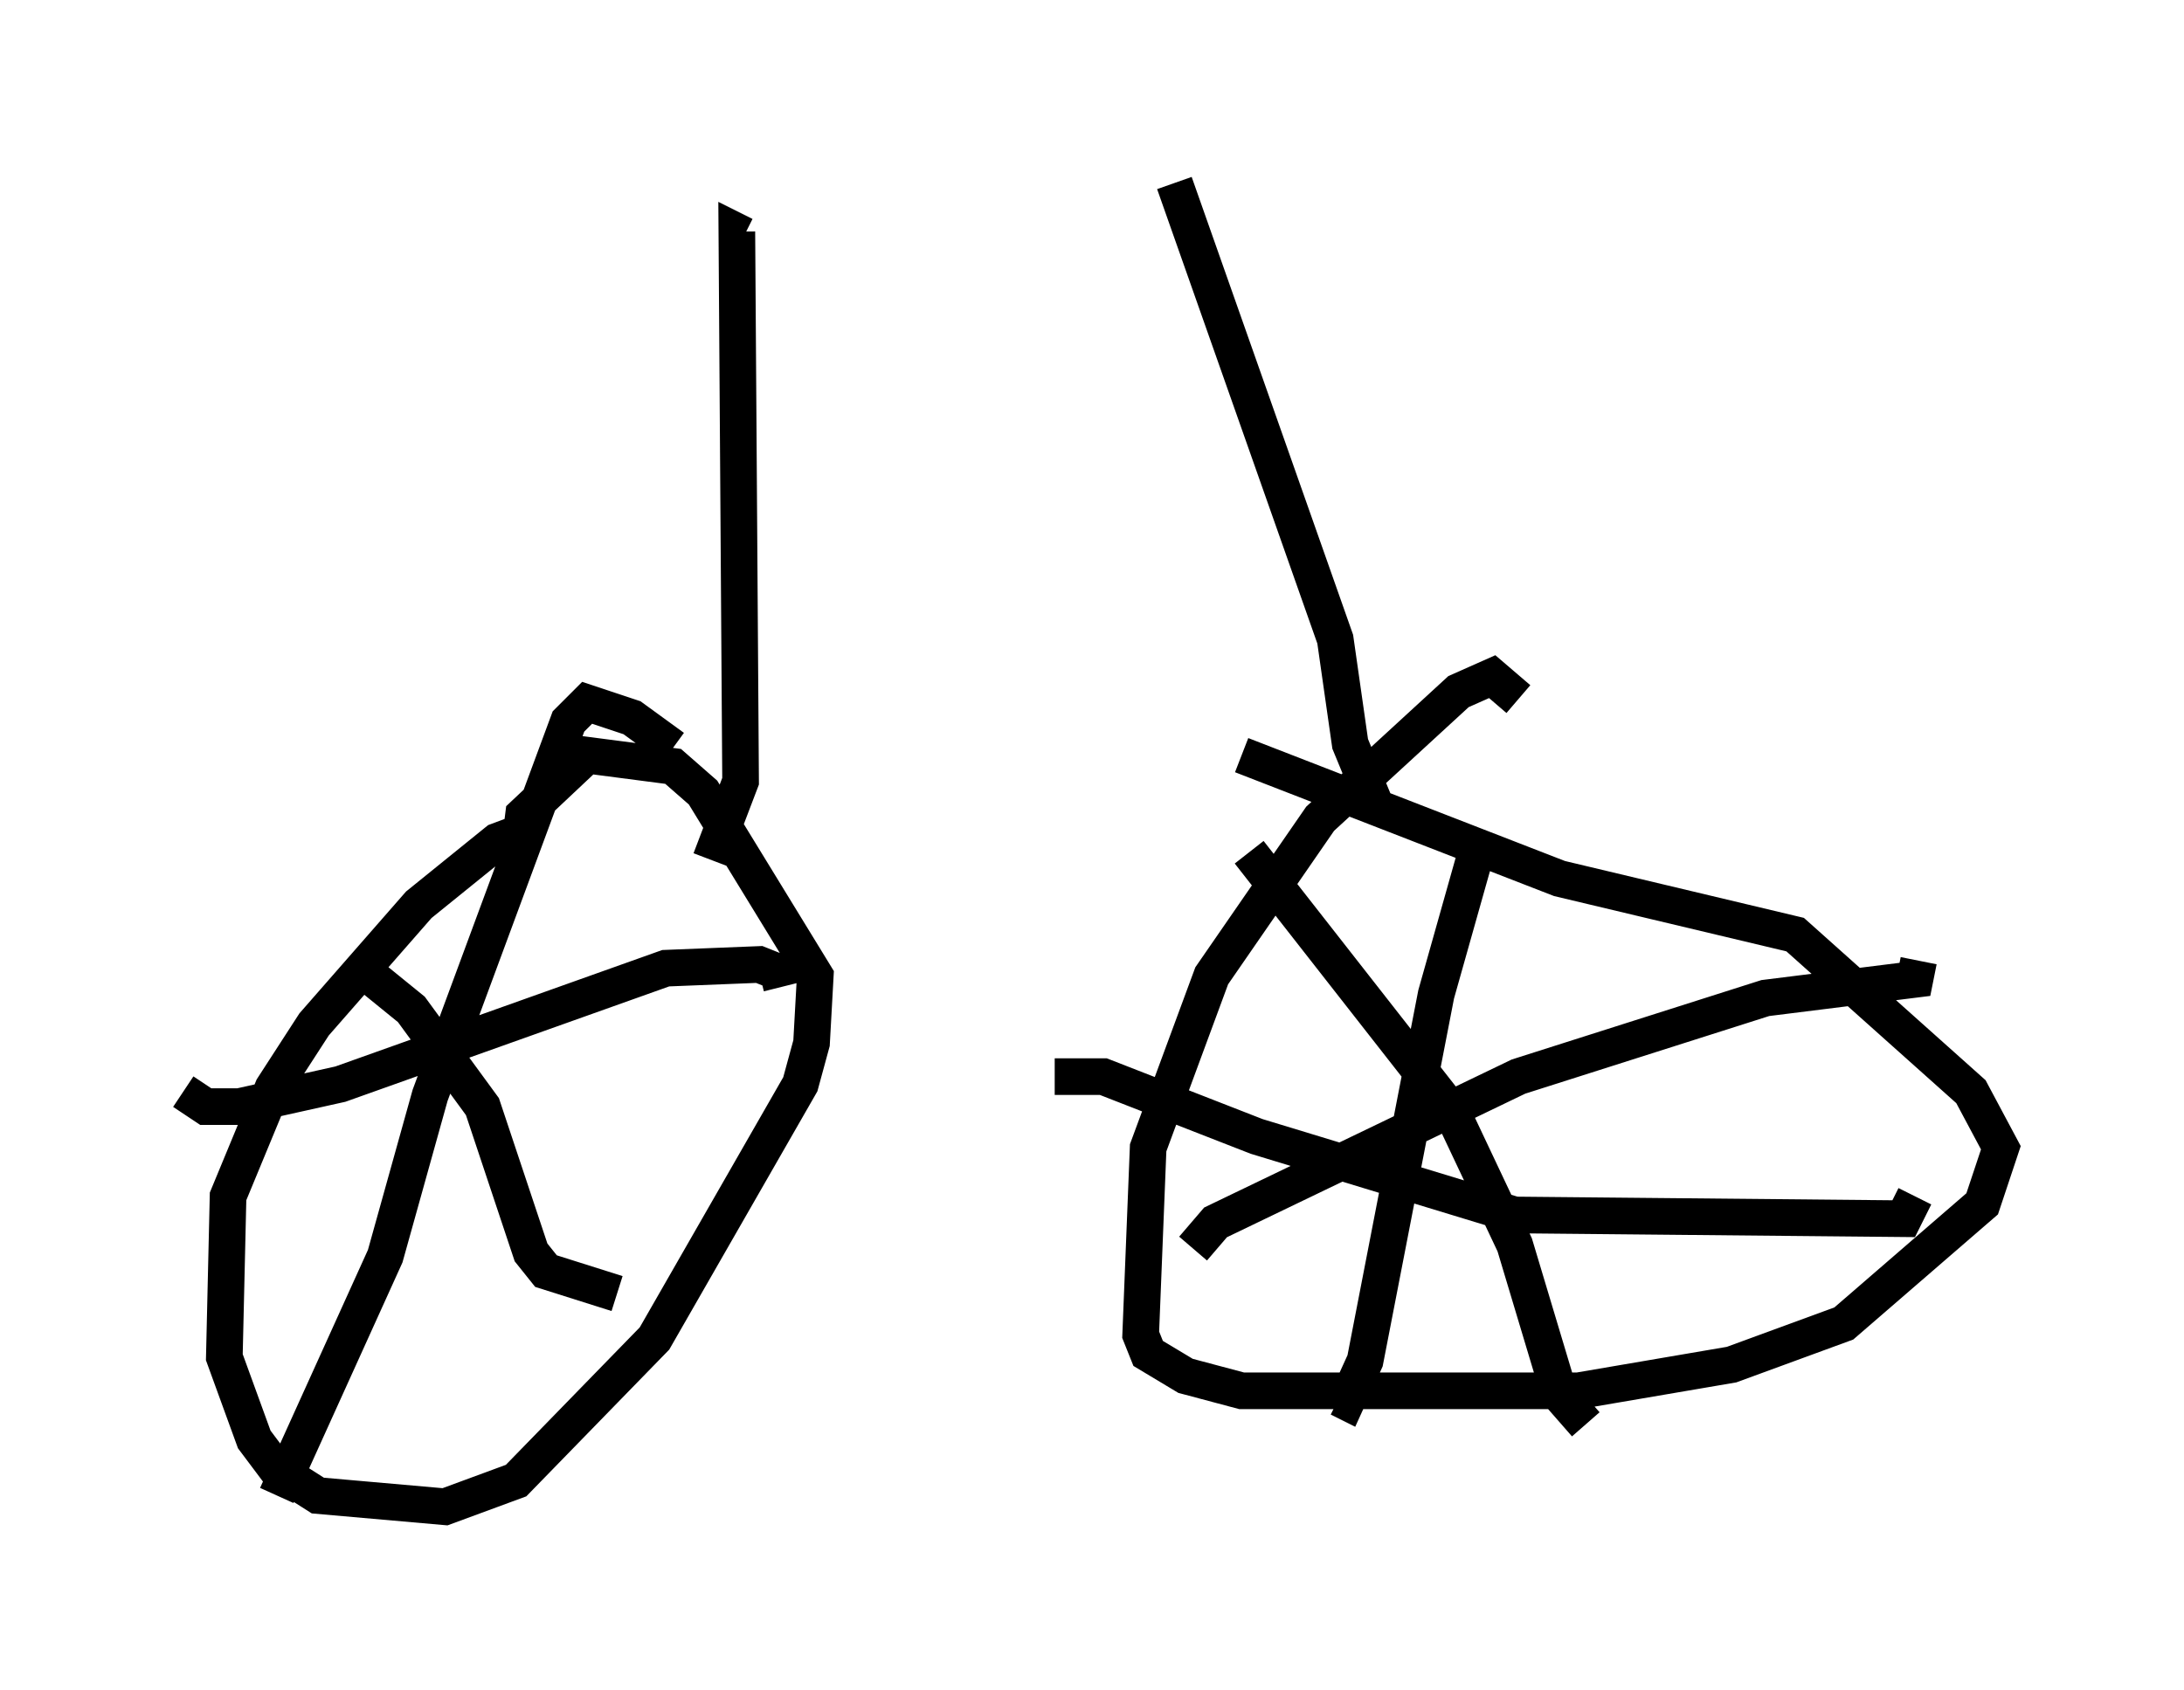 <?xml version="1.0" encoding="utf-8" ?>
<svg baseProfile="full" height="46.138" version="1.1" width="59.613" xmlns="http://www.w3.org/2000/svg" xmlns:ev="http://www.w3.org/2001/xml-events" xmlns:xlink="http://www.w3.org/1999/xlink"><defs /><rect fill="white" height="46.138" width="59.613" x="0" y="0" /><path d="M15.923, 22.763 m-1.531, -0.102 l-0.817, 0.306 -2.144, 1.735 l-2.858, 3.267 -1.123, 1.735 l-1.225, 2.96 -0.102, 4.39 l0.817, 2.246 0.613, 0.817 l1.123, 0.715 3.471, 0.306 l1.94, -0.715 3.777, -3.879 l3.981, -6.942 0.306, -1.123 l0.102, -1.838 -3.063, -5.002 l-0.817, -0.715 -2.348, -0.306 l-1.735, 1.633 -0.102, 0.817 m27.257, -3.981 l-0.715, -0.613 -0.919, 0.408 l-3.777, 3.471 -2.96, 4.288 l-1.735, 4.696 -0.204, 5.104 l0.204, 0.51 1.021, 0.613 l1.531, 0.408 9.188, 0.0 l4.185, -0.715 3.063, -1.123 l3.777, -3.267 0.51, -1.531 l-0.817, -1.531 -4.798, -4.288 l-6.431, -1.531 -8.677, -3.369 m-24.296, 5.615 l1.633, 1.327 1.94, 2.654 l1.327, 3.981 0.408, 0.51 l1.94, 0.613 m1.531, -14.904 l-1.123, -0.817 -1.225, -0.408 l-0.51, 0.51 -3.777, 10.208 l-1.225, 4.39 -2.96, 6.533 m-2.552, -11.025 l0.613, 0.408 0.919, 0.0 l2.756, -0.613 8.881, -3.165 l2.552, -0.102 0.51, 0.204 l0.102, 0.408 m18.988, -3.777 l-1.123, 3.981 -1.94, 10.004 l-0.51, 1.123 -0.204, -0.102 m-7.758, -8.779 l1.327, 0.0 4.185, 1.633 l7.044, 2.144 10.617, 0.102 l0.306, -0.613 m-18.171, -9.392 l5.513, 7.044 1.735, 3.675 l1.225, 4.083 0.715, 0.817 m-10.719, -4.798 l0.613, -0.715 8.269, -3.981 l6.738, -2.144 4.083, -0.51 l0.102, -0.51 m-32.973, -2.756 l0.817, -2.144 -0.102, -15.006 l0.204, 0.102 m17.252, 15.619 l-0.715, -1.735 -0.408, -2.858 l-4.39, -12.454 " fill="none" stroke="black" stroke-width="1" /></svg>